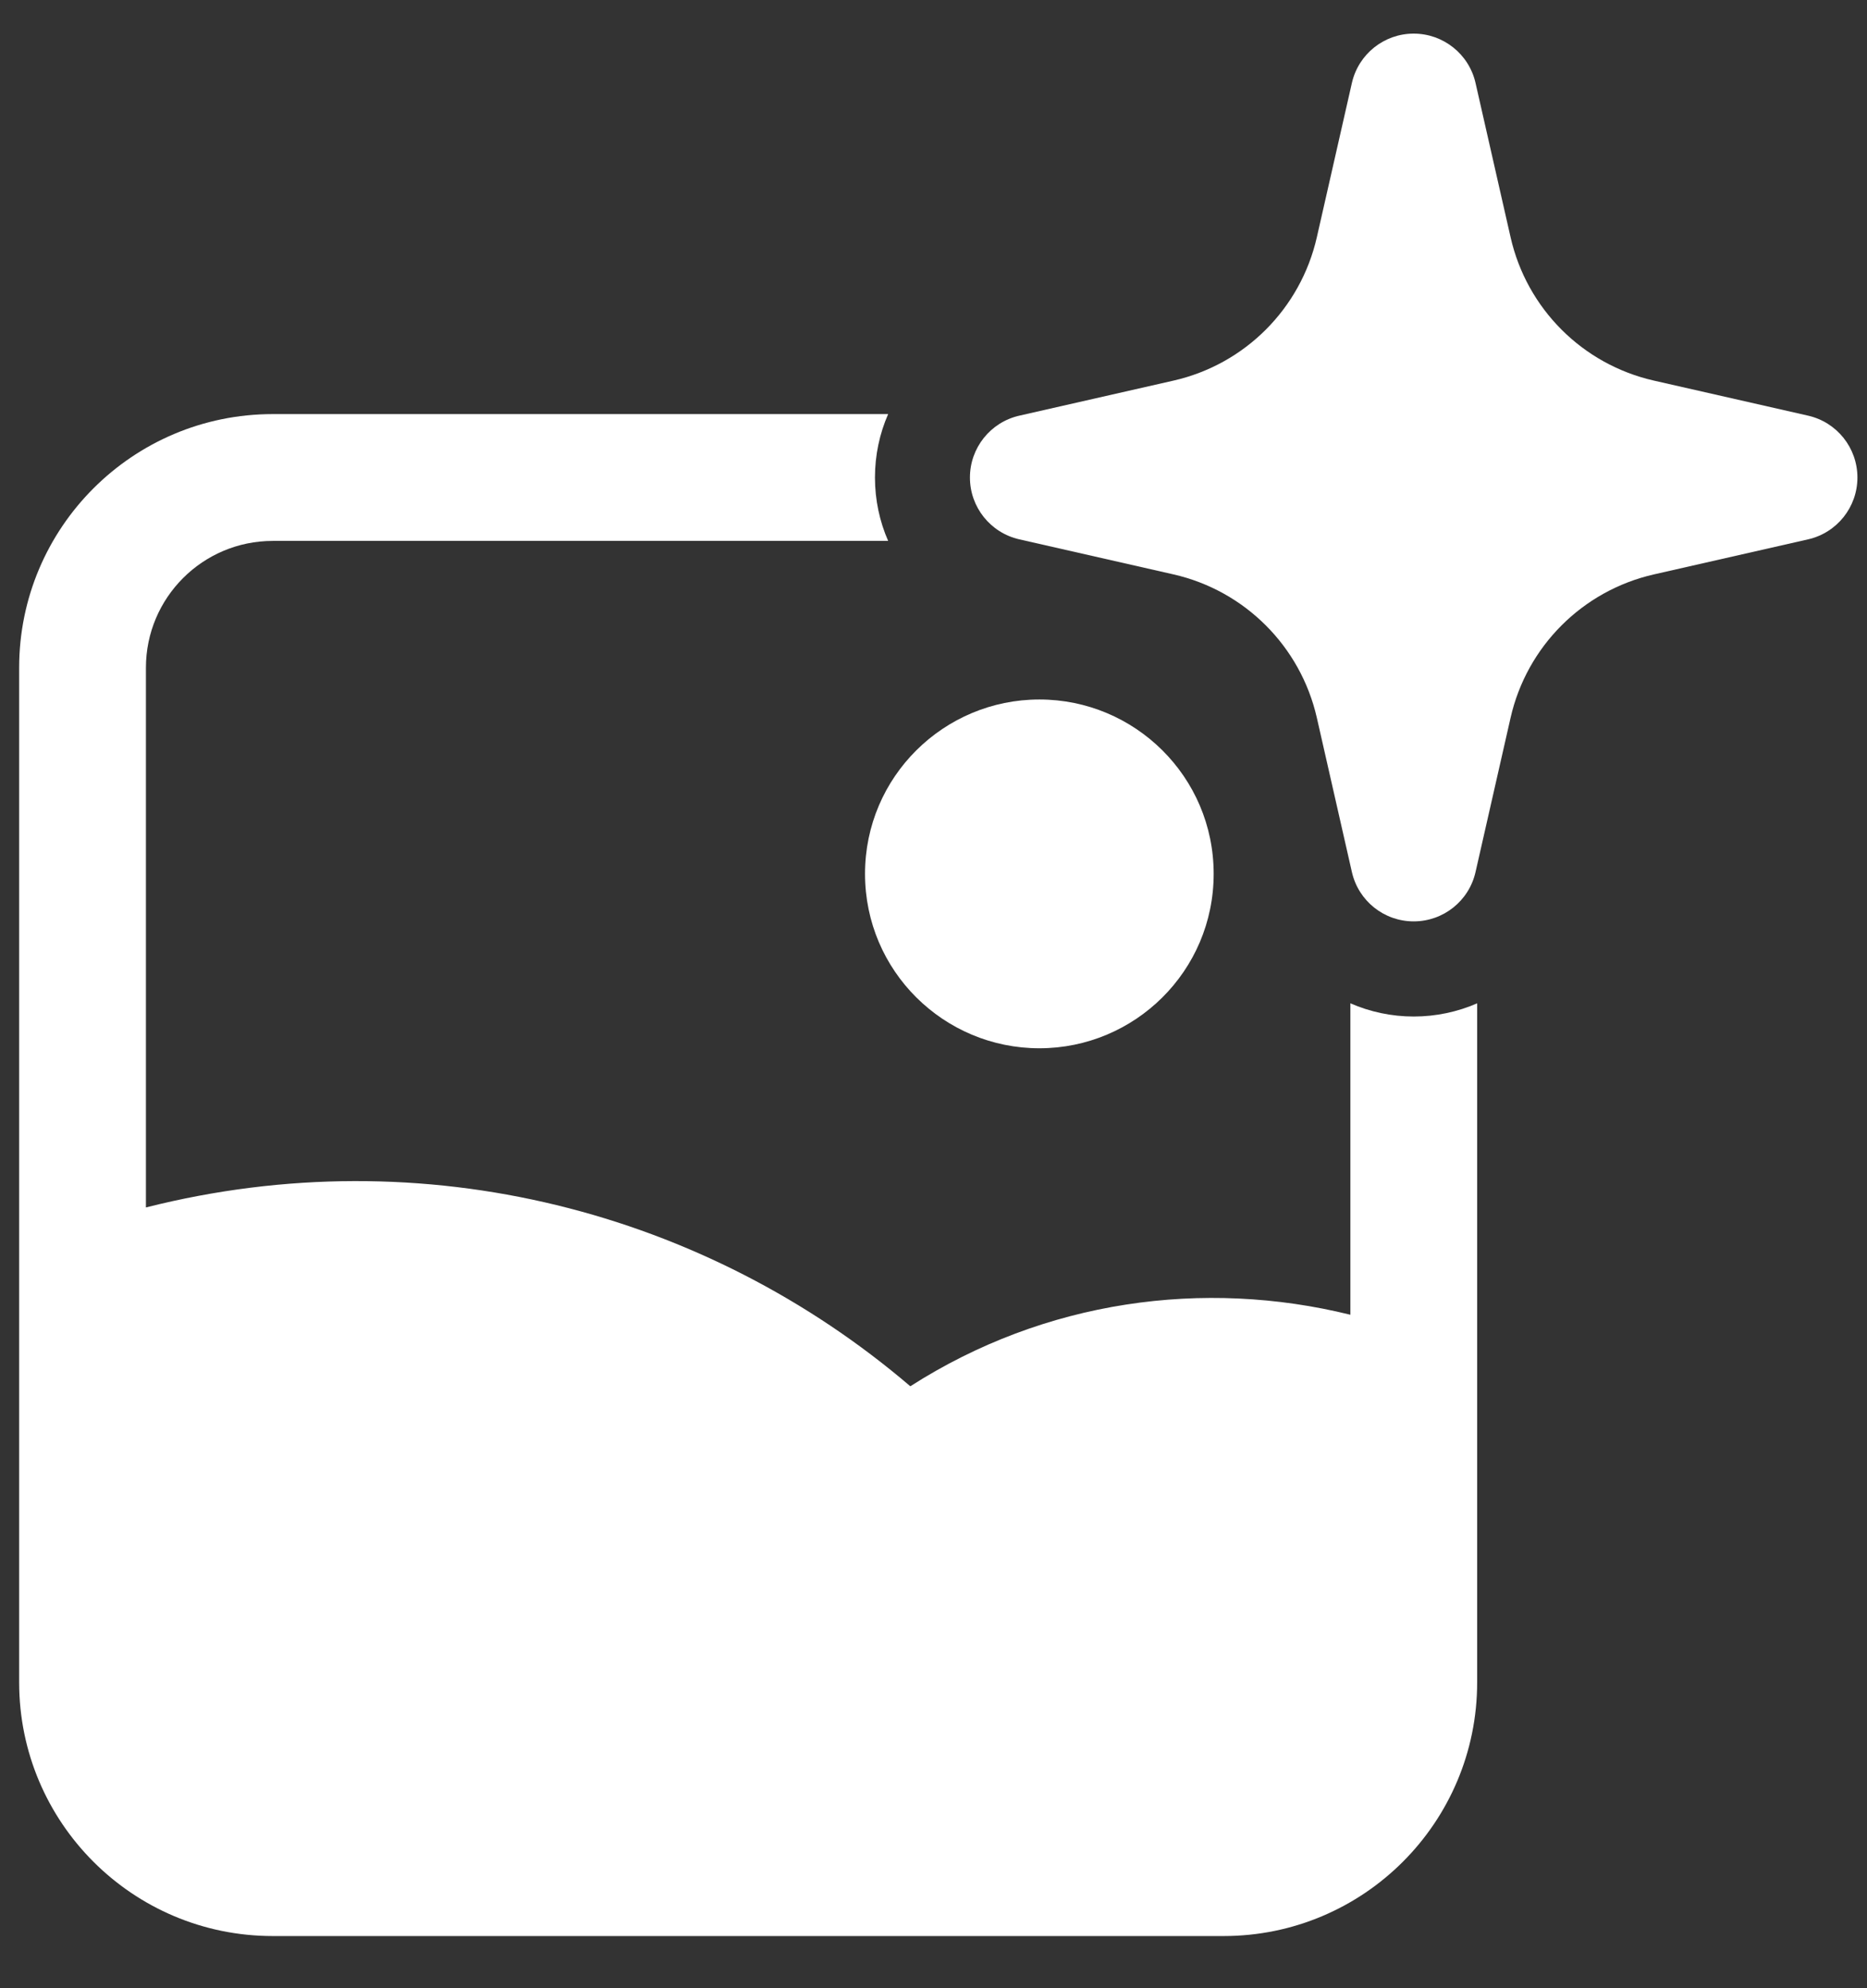 <svg width="31" height="33" viewBox="0 0 31 33" fill="none" xmlns="http://www.w3.org/2000/svg">
<rect x="0" y="0" width="31" height="33" fill="#333333" stroke="none"/>
<path fill-rule="evenodd" clip-rule="evenodd" d="M23.473 0.558C23.965 0.558 24.391 0.898 24.5 1.377L25.082 3.938C25.351 5.123 26.276 6.048 27.461 6.317L30.022 6.899C30.501 7.008 30.841 7.434 30.841 7.926C30.841 8.417 30.501 8.843 30.022 8.952L27.461 9.534C26.276 9.804 25.351 10.729 25.082 11.913L24.5 14.474C24.391 14.954 23.965 15.293 23.473 15.293C22.982 15.293 22.556 14.954 22.447 14.474L21.865 11.913C21.595 10.729 20.67 9.804 19.486 9.534L16.925 8.952C16.445 8.843 16.105 8.417 16.105 7.926C16.105 7.434 16.445 7.008 16.925 6.899L19.486 6.317C20.67 6.048 21.595 5.123 21.865 3.938L22.447 1.377C22.556 0.898 22.982 0.558 23.473 0.558Z" fill="white"/>
<path fill-rule="evenodd" clip-rule="evenodd" d="M17.258 11.61C15.673 11.61 14.363 12.892 14.363 14.504C14.363 16.117 15.673 17.399 17.258 17.399C18.842 17.399 20.152 16.117 20.152 14.504C20.152 12.892 18.842 11.61 17.258 11.61Z" fill="white"/>
<path fill-rule="evenodd" clip-rule="evenodd" d="M4.529 6.873H14.747C14.605 7.197 14.528 7.554 14.528 7.926C14.528 8.297 14.605 8.654 14.747 8.978H4.529C3.366 8.978 2.423 9.921 2.423 11.083V20.041C7.056 18.869 11.729 20.117 15.115 23.009C17.352 21.577 19.989 21.222 22.422 21.822V16.653C22.746 16.794 23.103 16.872 23.474 16.872C23.846 16.872 24.203 16.794 24.527 16.653V23.256C24.527 23.272 24.527 23.288 24.527 23.304V27.924C24.527 30.249 22.642 32.134 20.317 32.134H4.529C2.203 32.134 0.318 30.249 0.318 27.924V11.083C0.318 8.758 2.203 6.873 4.529 6.873Z" fill="white"/>
</svg>
